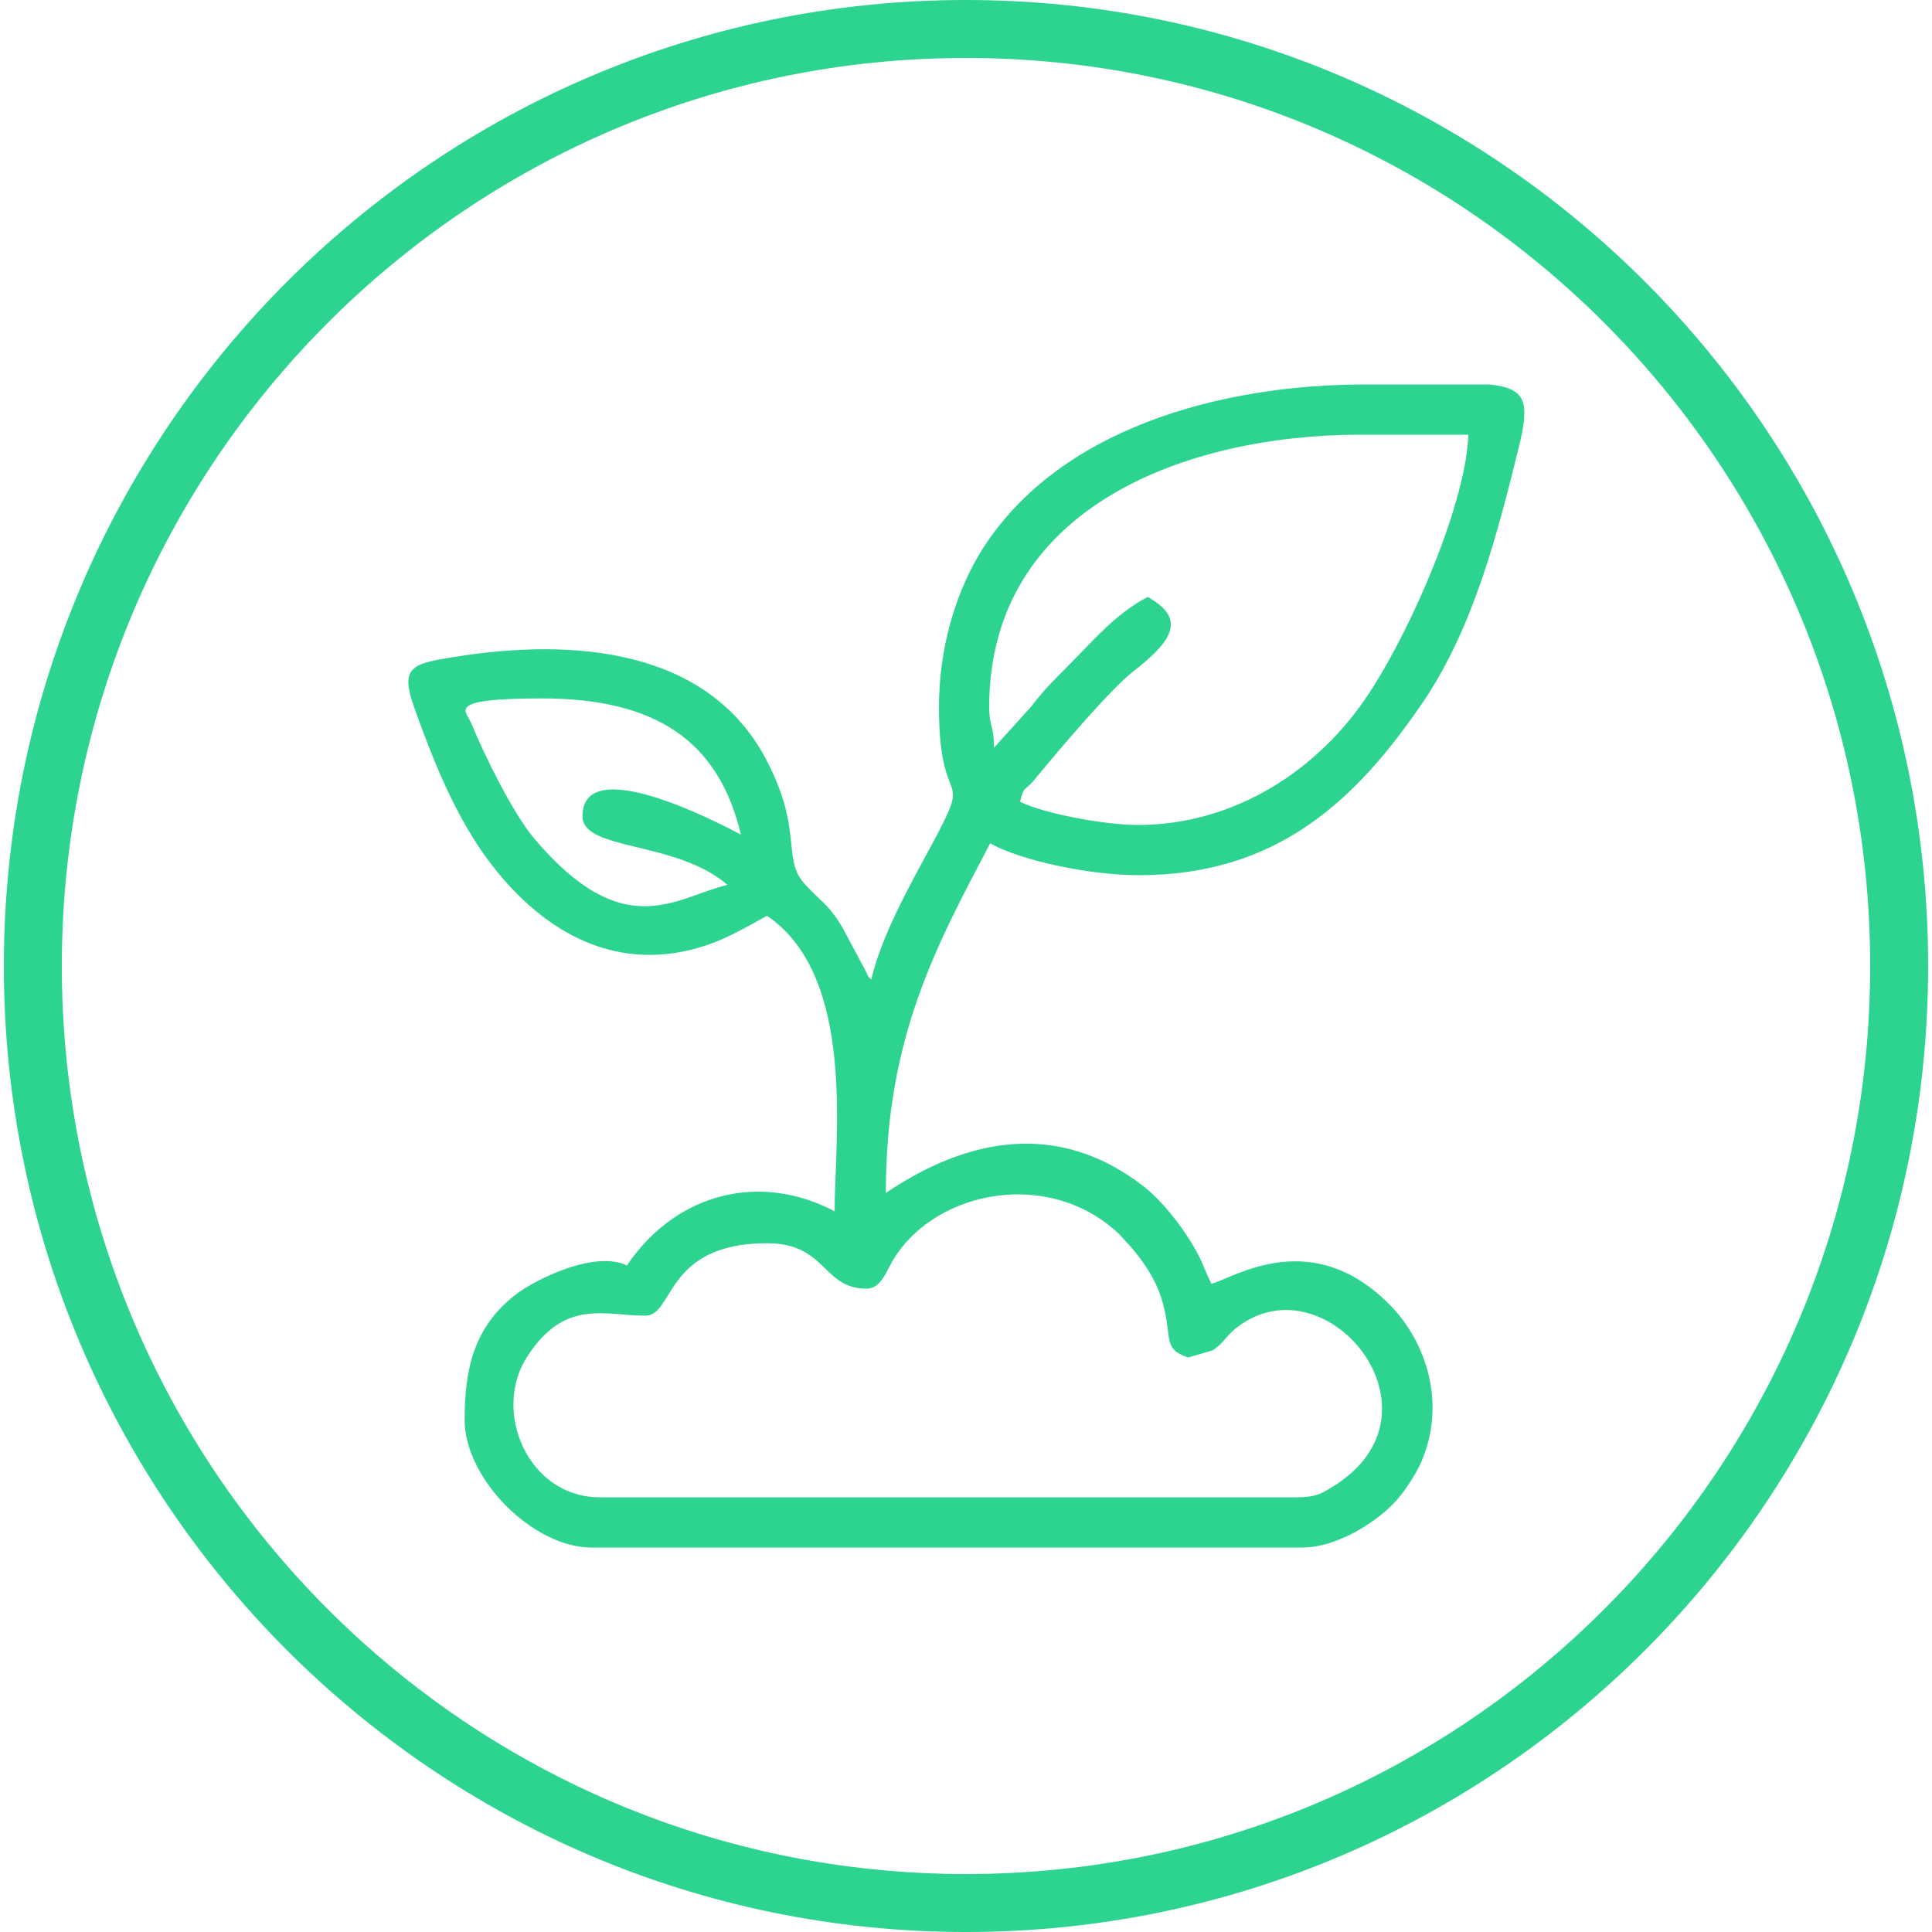 <?xml version="1.0" encoding="utf-8"?>
<!-- Generator: Adobe Illustrator 22.0.1, SVG Export Plug-In . SVG Version: 6.00 Build 0)  -->
<svg version="1.1" id="Capa_1" xmlns="http://www.w3.org/2000/svg" xmlns:xlink="http://www.w3.org/1999/xlink" x="0px" y="0px"
	 viewBox="0 0 200 200" style="enable-background:new 0 0 200 200;" xml:space="preserve">
<style type="text/css">
	.st0{fill:#2CD48F;}
</style>
<g>
	<path class="st0" d="M100,0C45,0,0.4,44.8,0.4,100S45,200,100,200s99.6-44.8,99.6-100S155,0,100,0z M100,194
		c-51.7,0-93.6-42.1-93.6-94C6.4,48.1,48.3,6,100,6s93.6,42.1,93.6,94C193.6,151.9,151.7,194,100,194z"/>
</g>
<g>
	<path class="st0" d="M117.9,90.6c14.3,0,22.5-7.7,29.6-18.2c5.1-7.7,7.5-17.1,9.7-26c1.2-4.8,0.8-6.2-3-6.6h-12.9
		c-14.8,0-32.1,4.5-40,17.7c-2.4,4.1-4.1,9.6-4.1,15.7c0,11.6,3.9,5.7-1.1,14.9c-2,3.7-4.9,8.9-5.9,13.3c-0.6-0.6-0.1,0-0.7-1.1
		L87.2,96c-1.5-2.5-2.2-2.6-3.9-4.5c-2.4-2.6-0.1-5.5-4-12.9C73.3,67.2,59.5,66,47.1,68c-4.6,0.7-5.7,1.1-4.2,5.3
		c2,5.6,4.1,10.7,7.1,15c5,7.1,12.4,12.3,21.6,10c3.2-0.8,5.4-2.2,7.8-3.5c9.3,6.3,7,23.2,7,30.6c-7.5-4-16.3-2.1-21.5,5.6
		c-3.3-1.6-9.4,1.4-11.5,3c-4.4,3.4-5.3,7.8-5.3,13c0,6.1,7.1,13.2,13.1,13.2h73.6c3.6,0,7.6-2.6,9.5-4.6c0.9-0.9,2.3-3,2.8-4.2
		c2.6-5.9,0.7-12.3-3.2-16.3c-8.1-8.2-16-2.9-18.5-2.2c-0.5-1-0.8-1.9-1.3-2.9c-1.3-2.5-3.5-5.4-5.6-7.1c-8.9-7-18.4-5.1-26.8,0.6
		c0-16.2,5.3-25.7,10.8-36.2C105.7,89.1,112.8,90.6,117.9,90.6z M75.3,91.6c-5.4,1.3-10.7,6.2-20-4.8c-2.2-2.6-5.2-8.7-6.5-11.9
		c-0.5-1.3-2.9-2.6,7.3-2.6c11.8,0,18.3,4.4,20.6,14.1c-1.9-1-16.4-8.7-16.4-1.9C60.3,88.1,70,87,75.3,91.6z M92.6,130.2
		c4.4-7,16.1-9.3,23.3-2.4l1.1,1.2c1.3,1.5,2.5,3.2,3.2,5.3c1.3,4.2,0,5.2,2.7,6.2c0.1,0,0.2,0,0.2,0l2.4-0.7c1-0.6,1.3-1.3,2.2-2.1
		c9.3-7.9,23,8.6,10.1,16.3c-1.1,0.7-1.8,1-3.6,1H62.1c-7.5,0-11.2-9-7.5-14.6c3.9-6,8-4.2,12.2-4.2c3,0,2-7.5,12.6-7.5
		c6.2,0,5.7,4.7,10.3,4.7C91.3,133.4,91.8,131.4,92.6,130.2z M140.8,45H152c-0.2,6.9-5.8,20-10.3,26.8c-5.1,7.8-13.8,13.6-23.9,13.6
		c-3.5,0-9.8-1.2-12.2-2.4c0.4-1.7,0.4-1,1.5-2.3c2.2-2.7,7.8-9.3,10.1-11.1c3.7-2.9,6-5.4,1.6-7.8c-3.4,1.8-5.6,4.5-8.3,7.2
		c-1.6,1.6-2.4,2.4-3.8,4.2l-3.8,4.2c0-2.4-0.5-2.1-0.5-4.2C102.4,52.4,123,45,140.8,45z"/>
</g>
</svg>
